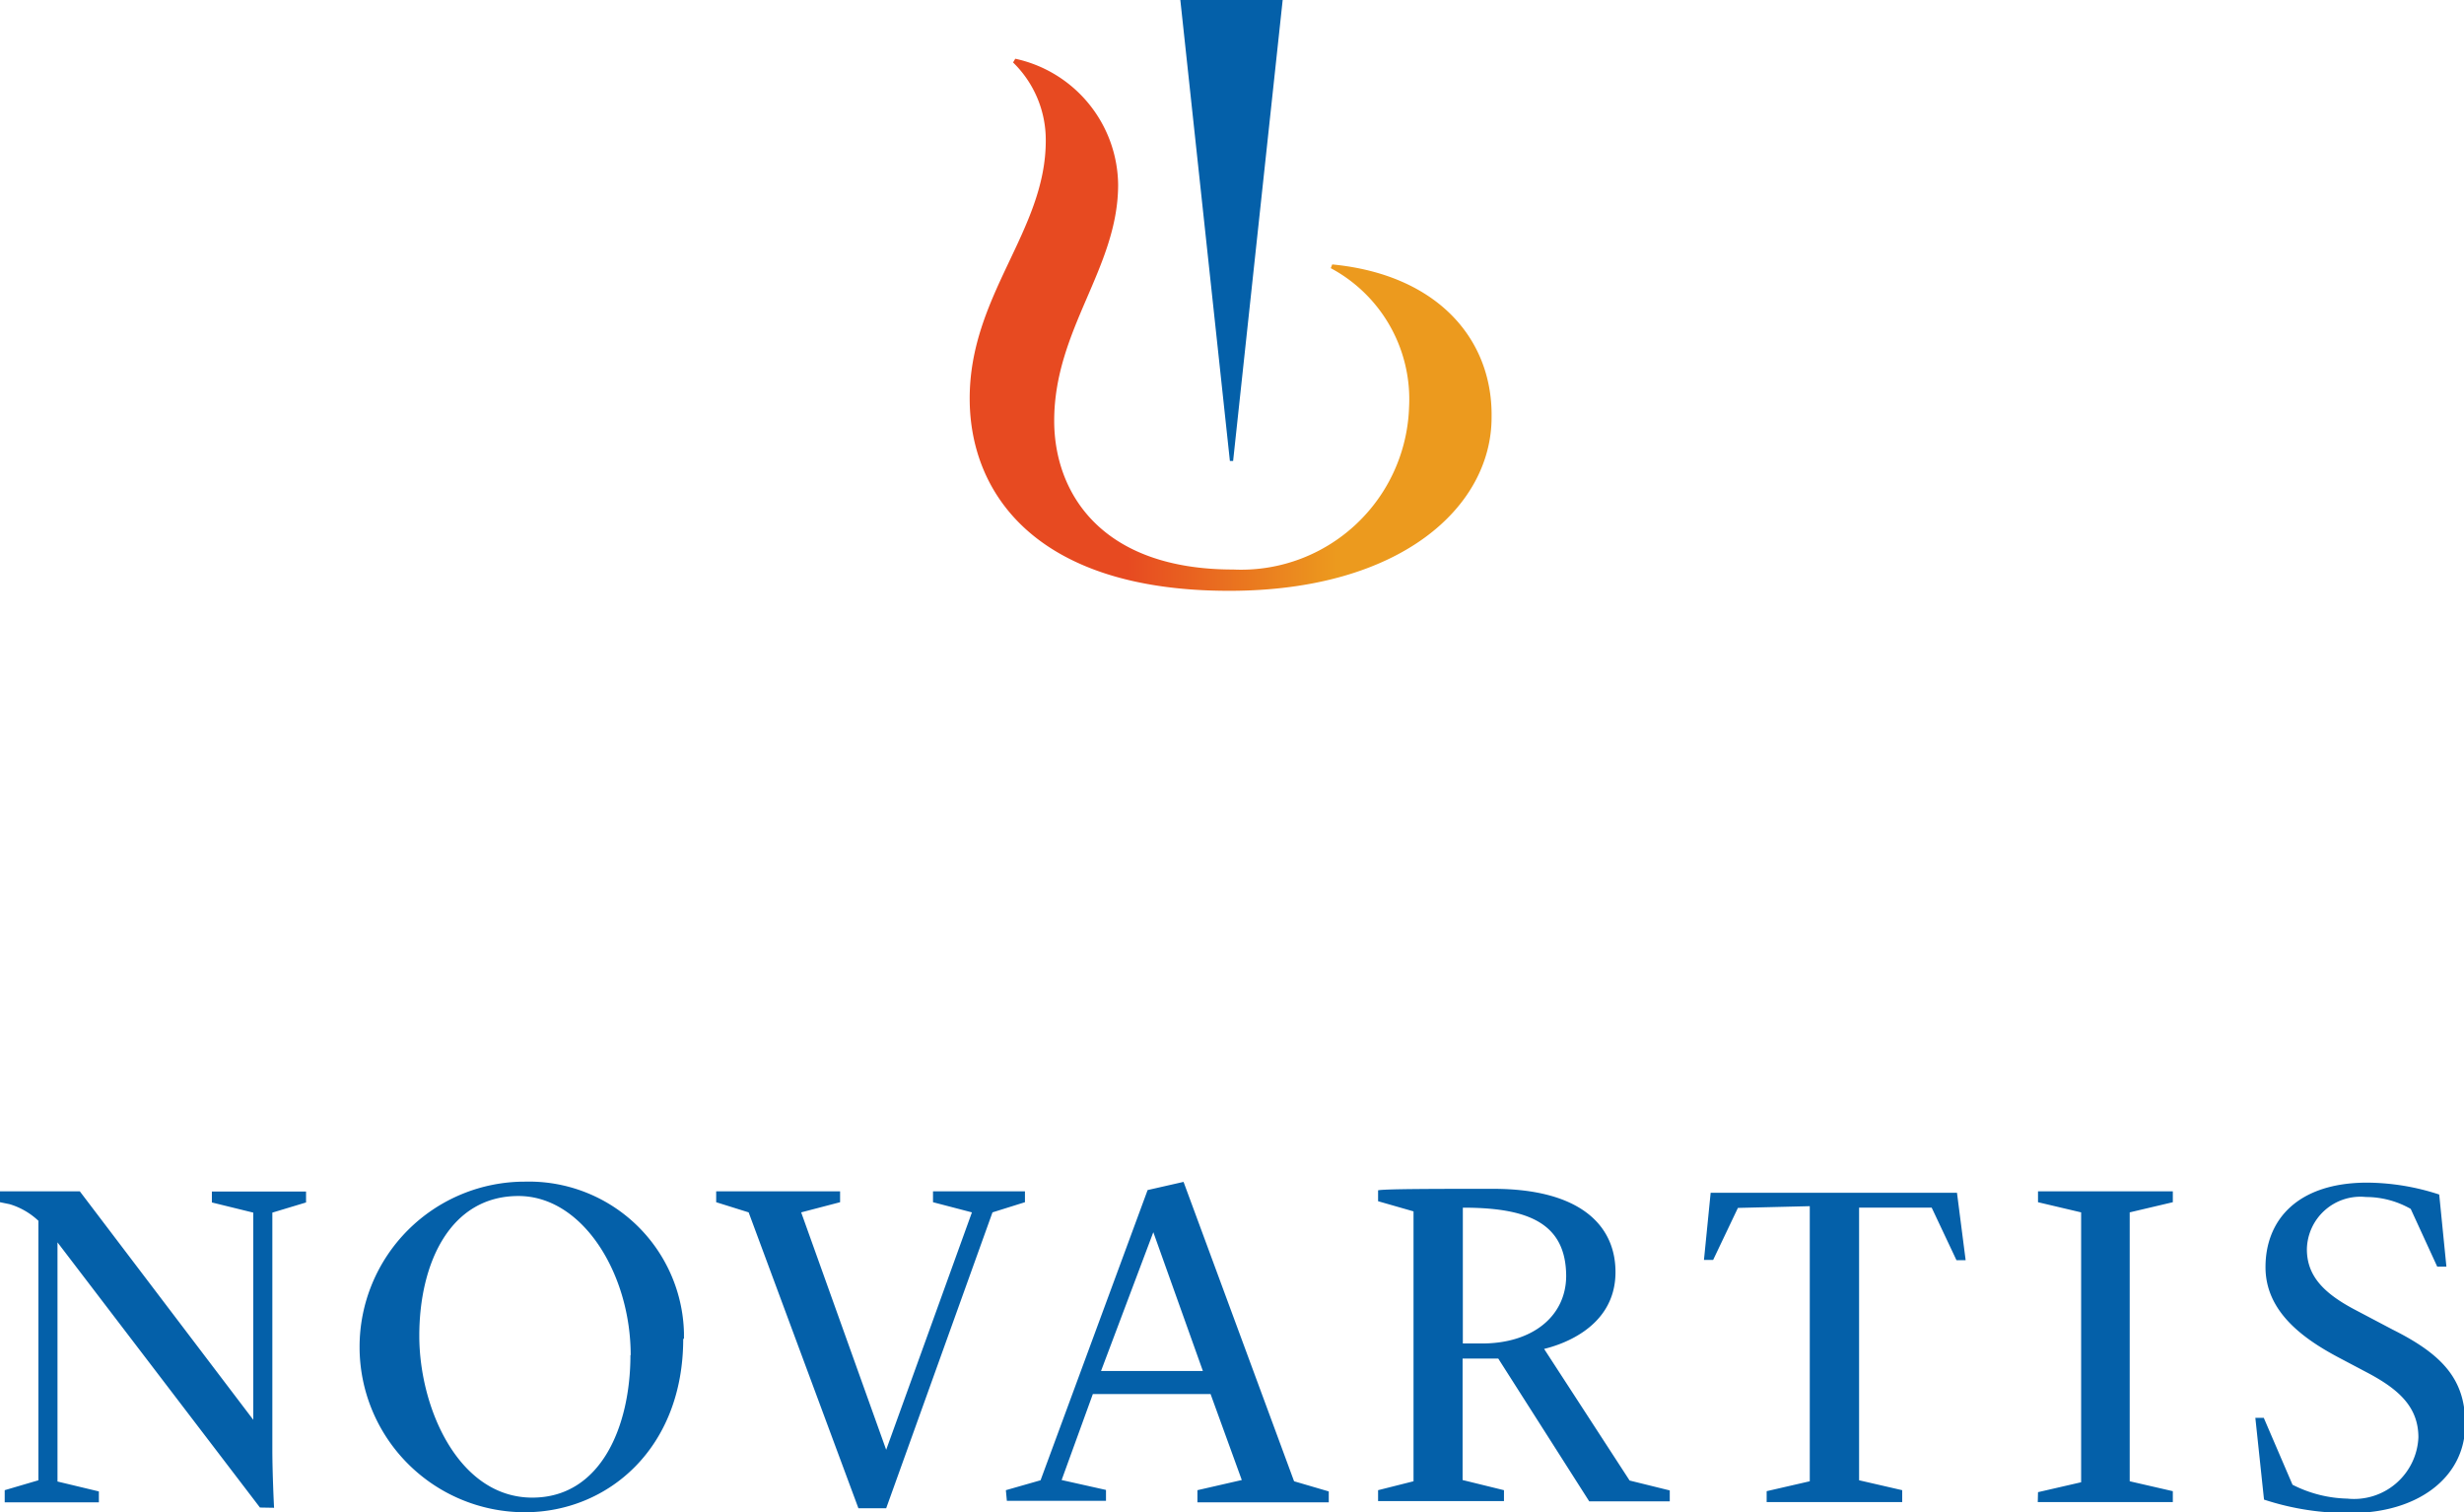 <svg id="图层_1" data-name="图层 1" xmlns="http://www.w3.org/2000/svg" xmlns:xlink="http://www.w3.org/1999/xlink" viewBox="0 0 99.43 61.02"><defs><style>.cls-1{fill:#0460a9;}.cls-2{fill:url(#未命名的渐变_3);}</style><linearGradient id="未命名的渐变_3" x1="99.14" y1="29.57" x2="120.21" y2="29.57" gradientTransform="matrix(1, 0, 0, -1, -56.72, 67.52)" gradientUnits="userSpaceOnUse"><stop offset="0.3" stop-color="#e74a21"/><stop offset="0.7" stop-color="#ec9a1e"/></linearGradient></defs><title>NH LOGO</title><path id="_Compound_Path_" data-name=" Compound Path " class="cls-1" d="M13.73,85.7,5.56,75v9.65l1.67.4v.44H3.43V85l1.36-.4V74.13a2.89,2.89,0,0,0-1.16-.67l-.39-.08v-.44H6.46l7,9.22V73.8l-1.67-.41v-.44h3.8v.44l-1.36.41v9.57c0,.89.06,2.18.07,2.34Zm17.08-6.81c0,4.43-3.05,7-6.39,7a6.67,6.67,0,0,1,0-13.34,6.26,6.26,0,0,1,6.42,6.1q0,.12,0,.24Zm-2.12.66c0-3.26-1.92-6.42-4.53-6.42-2.77,0-4,2.73-4,5.64s1.58,6.53,4.56,6.53C27.49,85.3,28.68,82.42,28.68,79.55Zm4.76-5.76-1.31-.41v-.44h5v.44l-1.57.41L39,83.37h0l3.46-9.58-1.57-.41v-.44h3.71v.44l-1.31.41L39,85.73H37.88Zm29.61,5.29h-.79V73.6c2.62,0,4.17.61,4.17,2.78C66.42,78,65.06,79.08,63.05,79.08Zm22.42,6,1.74-.4V73.79l-1.74-.41v-.44h5.44v.44l-1.74.41V84.64l1.74.4v.44H85.47Zm8.77-3h.34l1.16,2.7a5.11,5.11,0,0,0,2.21.56,2.6,2.6,0,0,0,2.87-2.47c0-1.21-.77-1.92-2-2.58l-1.23-.65c-1.47-.78-2.94-1.87-2.94-3.64,0-1.92,1.31-3.41,4.11-3.41a9.51,9.51,0,0,1,2.9.48l.29,2.91h-.37l-1.07-2.33a3.66,3.66,0,0,0-1.81-.48,2.16,2.16,0,0,0-2.38,2.11c0,1.11.73,1.81,2,2.47l1.46.77c2,1,2.93,2,2.93,3.81,0,2.22-2,3.59-4.59,3.59a10.78,10.78,0,0,1-3.53-.54ZM43.83,85l1.4-.4,4.32-11.71L51,72.56l4.46,12.08,1.4.41v.44H51.56V85l1.79-.41-1.26-3.47H47.34l-1.26,3.47,1.79.4v.44h-4Zm3.84-4.81h4.11l-2-5.6h0Zm17.88-.89c.44-.11,2.88-.74,2.88-3.1,0-1.89-1.43-3.36-4.94-3.36-2.18,0-4.36,0-4.64.06v.44l1.43.41V84.64L58.85,85v.44h5.08V85l-1.67-.41v-4.9H63.7l3.67,5.76h3.25v-.44L69,84.61Zm10.72-5.76V84.64l-1.74.4v.44H80V85l-1.74-.4v-11h2.93l1,2.12h.37L82.21,73H72.27L72,75.71h.37l1-2.1Z" transform="translate(-3.24 -24.87)"/><path id="_Path_" data-name=" Path " class="cls-2" d="M57,35.54l-.06.15A6,6,0,0,1,60.1,41.3,6.78,6.78,0,0,1,53,47.85c-5.37,0-7.22-3.14-7.22-6,0-3.7,2.58-6.16,2.58-9.53a5.26,5.26,0,0,0-4.15-5.08l-.09.15a4.36,4.36,0,0,1,1.32,3.16c0,3.64-3.07,6.22-3.07,10.4,0,3.84,2.69,7.76,10.47,7.76,6.94,0,10.59-3.4,10.59-7C63.48,38.57,61.26,35.95,57,35.54Z" transform="translate(-3.24 -24.87)"/><path id="_Compound_Path_2" data-name=" Compound Path " class="cls-1" d="M53,43.47l2-18.6H50.87l2,18.6Z" transform="translate(-3.24 -24.87)"/></svg>